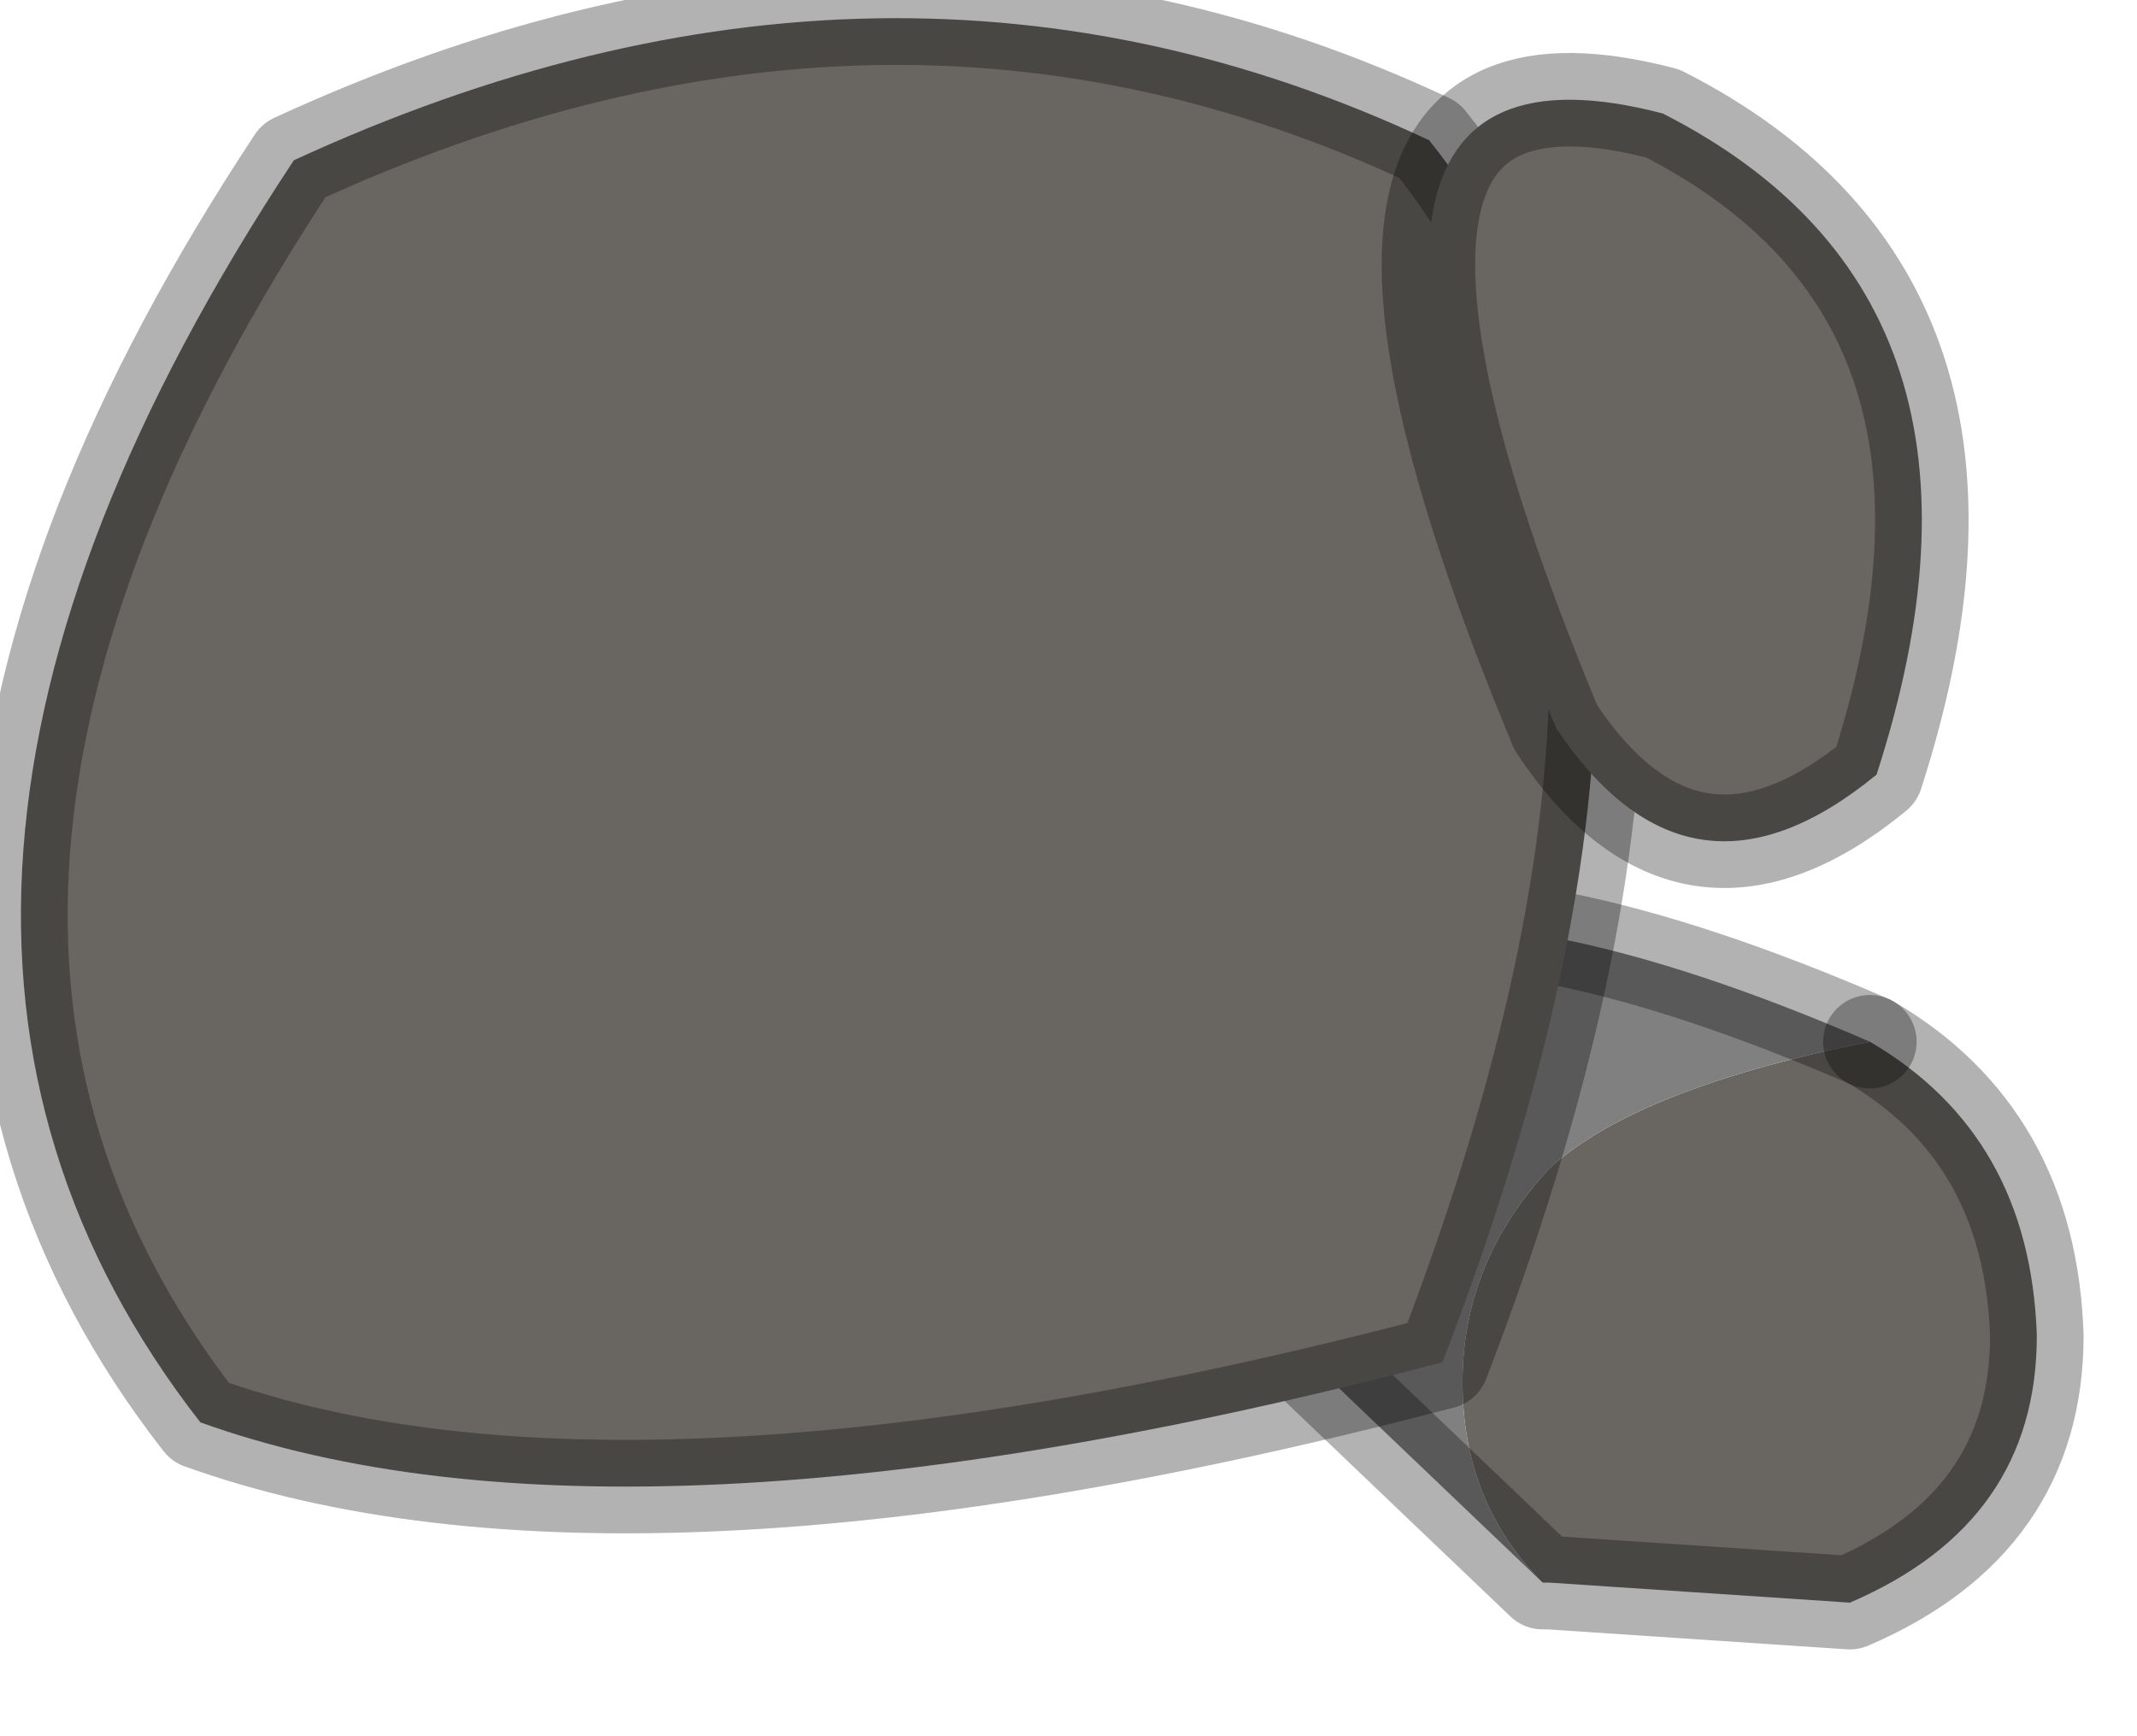 <?xml version="1.0" encoding="utf-8"?>
<svg version="1.1" id="Layer_1"
xmlns="http://www.w3.org/2000/svg"
xmlns:xlink="http://www.w3.org/1999/xlink"
width="16px" height="13px"
xml:space="preserve">
<g id="PathID_3012" transform="matrix(1, 0, 0, 1, 0.15, 0.15)">
<path style="fill:#696561;fill-opacity:1" d="M15.1 9.85Q15.1 11.25 13.7 11.85L11.45 11.7L11.4 11.7Q10.8 11.1 10.8 10.2Q10.8 9.3 11.45 8.6Q12.1 8 13.85 7.65Q15.05 8.35 15.1 9.85" />
<path style="fill:#808080;fill-opacity:1" d="M8.1 8.55Q8.35 7.15 9.8 6.85Q11.2 6.5 13.85 7.65Q12.1 8 11.45 8.6Q10.8 9.3 10.8 10.2Q10.8 11.1 11.4 11.7L8.1 8.55" />
<path style="fill:none;stroke-width:0.7;stroke-linecap:round;stroke-linejoin:round;stroke-miterlimit:3;stroke:#000000;stroke-opacity:0.302" d="M13.85 7.65Q11.2 6.5 9.8 6.85" />
<path style="fill:none;stroke-width:0.7;stroke-linecap:round;stroke-linejoin:round;stroke-miterlimit:3;stroke:#000000;stroke-opacity:0.302" d="M8.1 8.55L11.4 11.7L11.45 11.7L13.7 11.85Q15.1 11.25 15.1 9.85Q15.05 8.35 13.85 7.65" />
</g>
<g id="PathID_3013" transform="matrix(1, 0, 0, 1, 0.15, 0.15)">
<path style="fill:#696561;fill-opacity:1" d="M2.05 1.05Q6.5 -1 10.55 0.9Q13 3.95 10.65 10.05Q4.55 11.65 1.35 10.5Q-1.65 6.65 2.05 1.05" />
<path style="fill:none;stroke-width:0.7;stroke-linecap:round;stroke-linejoin:round;stroke-miterlimit:3;stroke:#000000;stroke-opacity:0.302" d="M1.35 10.5Q4.55 11.65 10.65 10.05Q13 3.95 10.55 0.9Q6.5 -1 2.05 1.05Q-1.65 6.65 1.35 10.5z" />
</g>
<g id="PathID_3014" transform="matrix(1, 0, 0, 1, 0.15, 0.15)">
<path style="fill:#696561;fill-opacity:1" d="M12.3 0.7Q15.05 2.1 13.9 5.65Q12.5 6.8 11.5 5.3Q9.25 -0.1 12.3 0.7" />
<path style="fill:none;stroke-width:0.7;stroke-linecap:round;stroke-linejoin:round;stroke-miterlimit:3;stroke:#000000;stroke-opacity:0.302" d="M12.3 0.7Q15.05 2.1 13.9 5.65Q12.5 6.8 11.5 5.3Q9.25 -0.1 12.3 0.7z" />
</g>
</svg>
